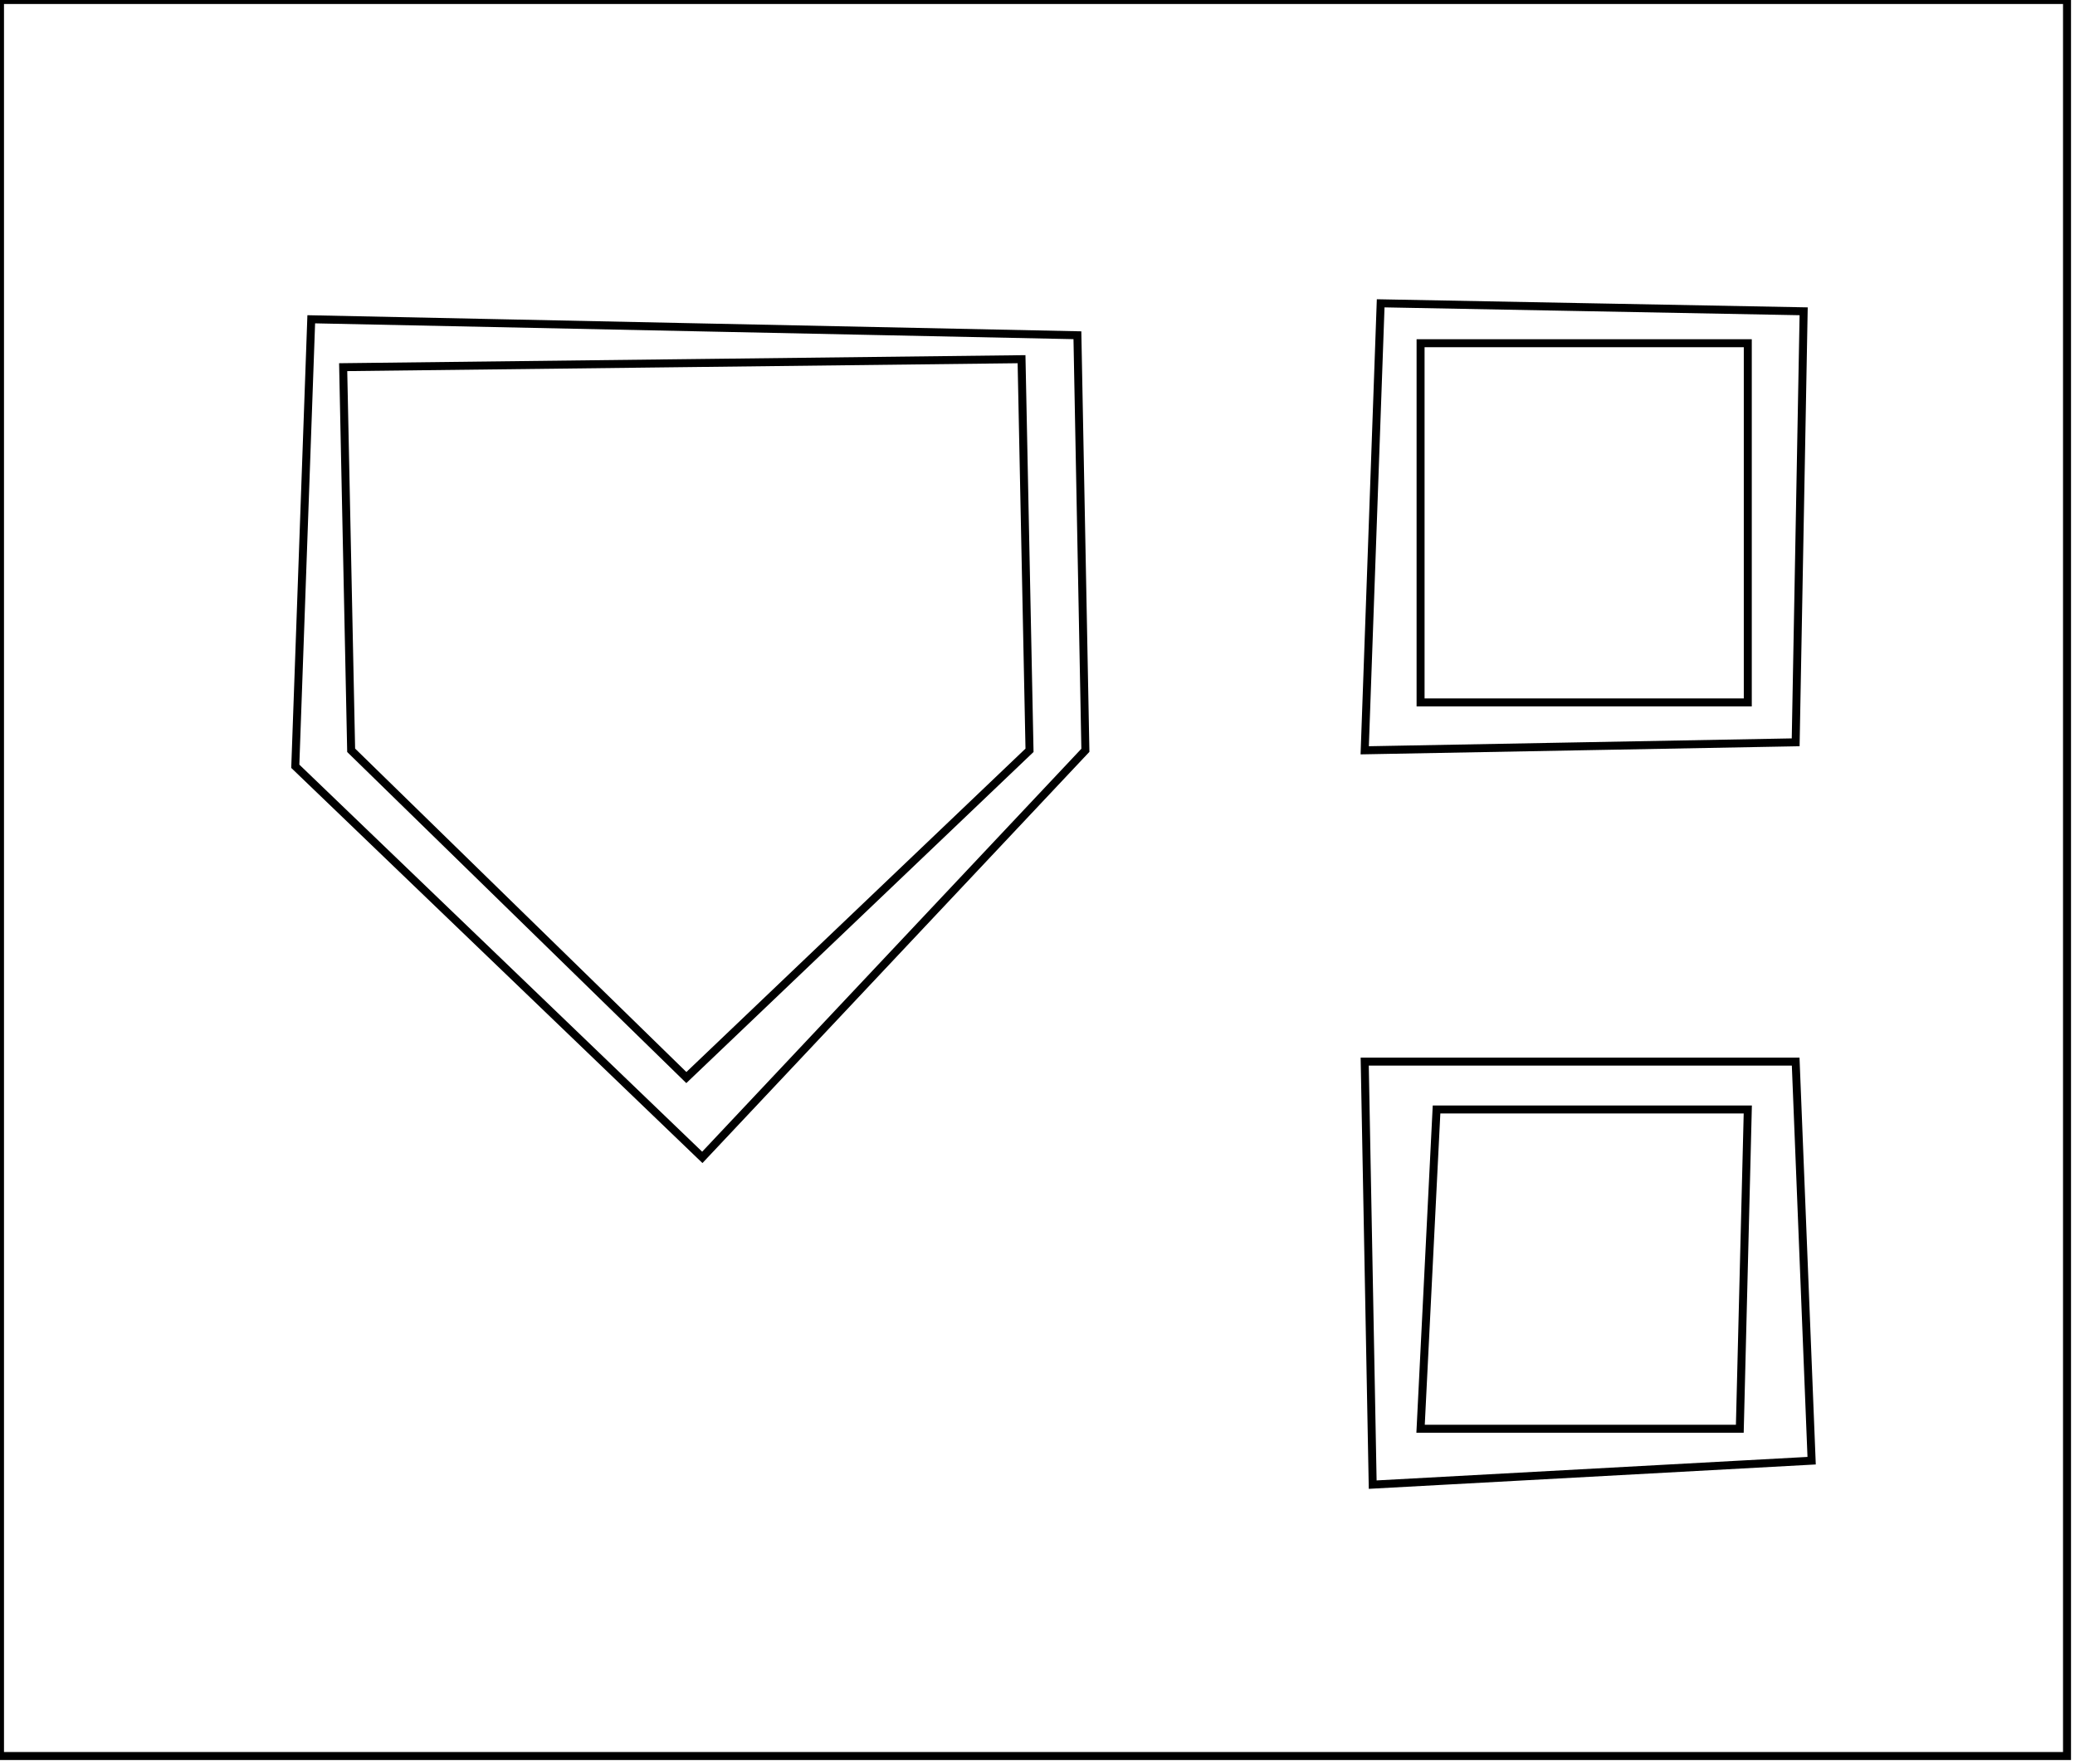 <?xml version="1.0" encoding="utf-8" ?>
<svg baseProfile="full" height="221" version="1.1" width="260" xmlns="http://www.w3.org/2000/svg" xmlns:ev="http://www.w3.org/2001/xml-events" xmlns:xlink="http://www.w3.org/1999/xlink"><defs /><rect fill="white" height="221" width="260" x="0" y="0" /><path d="M 180,139 L 178,179 L 218,179 L 219,139 Z" fill="none" stroke="black" stroke-width="1" /><path d="M 171,133 L 225,133 L 227,183 L 172,186 Z" fill="none" stroke="black" stroke-width="1" /><path d="M 128,45 L 43,46 L 44,94 L 86,135 L 129,94 Z" fill="none" stroke="black" stroke-width="1" /><path d="M 178,43 L 178,88 L 219,88 L 219,43 Z" fill="none" stroke="black" stroke-width="1" /><path d="M 39,40 L 135,42 L 136,94 L 88,145 L 37,96 Z" fill="none" stroke="black" stroke-width="1" /><path d="M 173,38 L 226,39 L 225,93 L 171,94 Z" fill="none" stroke="black" stroke-width="1" /><path d="M 0,0 L 0,220 L 259,220 L 259,0 Z" fill="none" stroke="black" stroke-width="1" /></svg>
